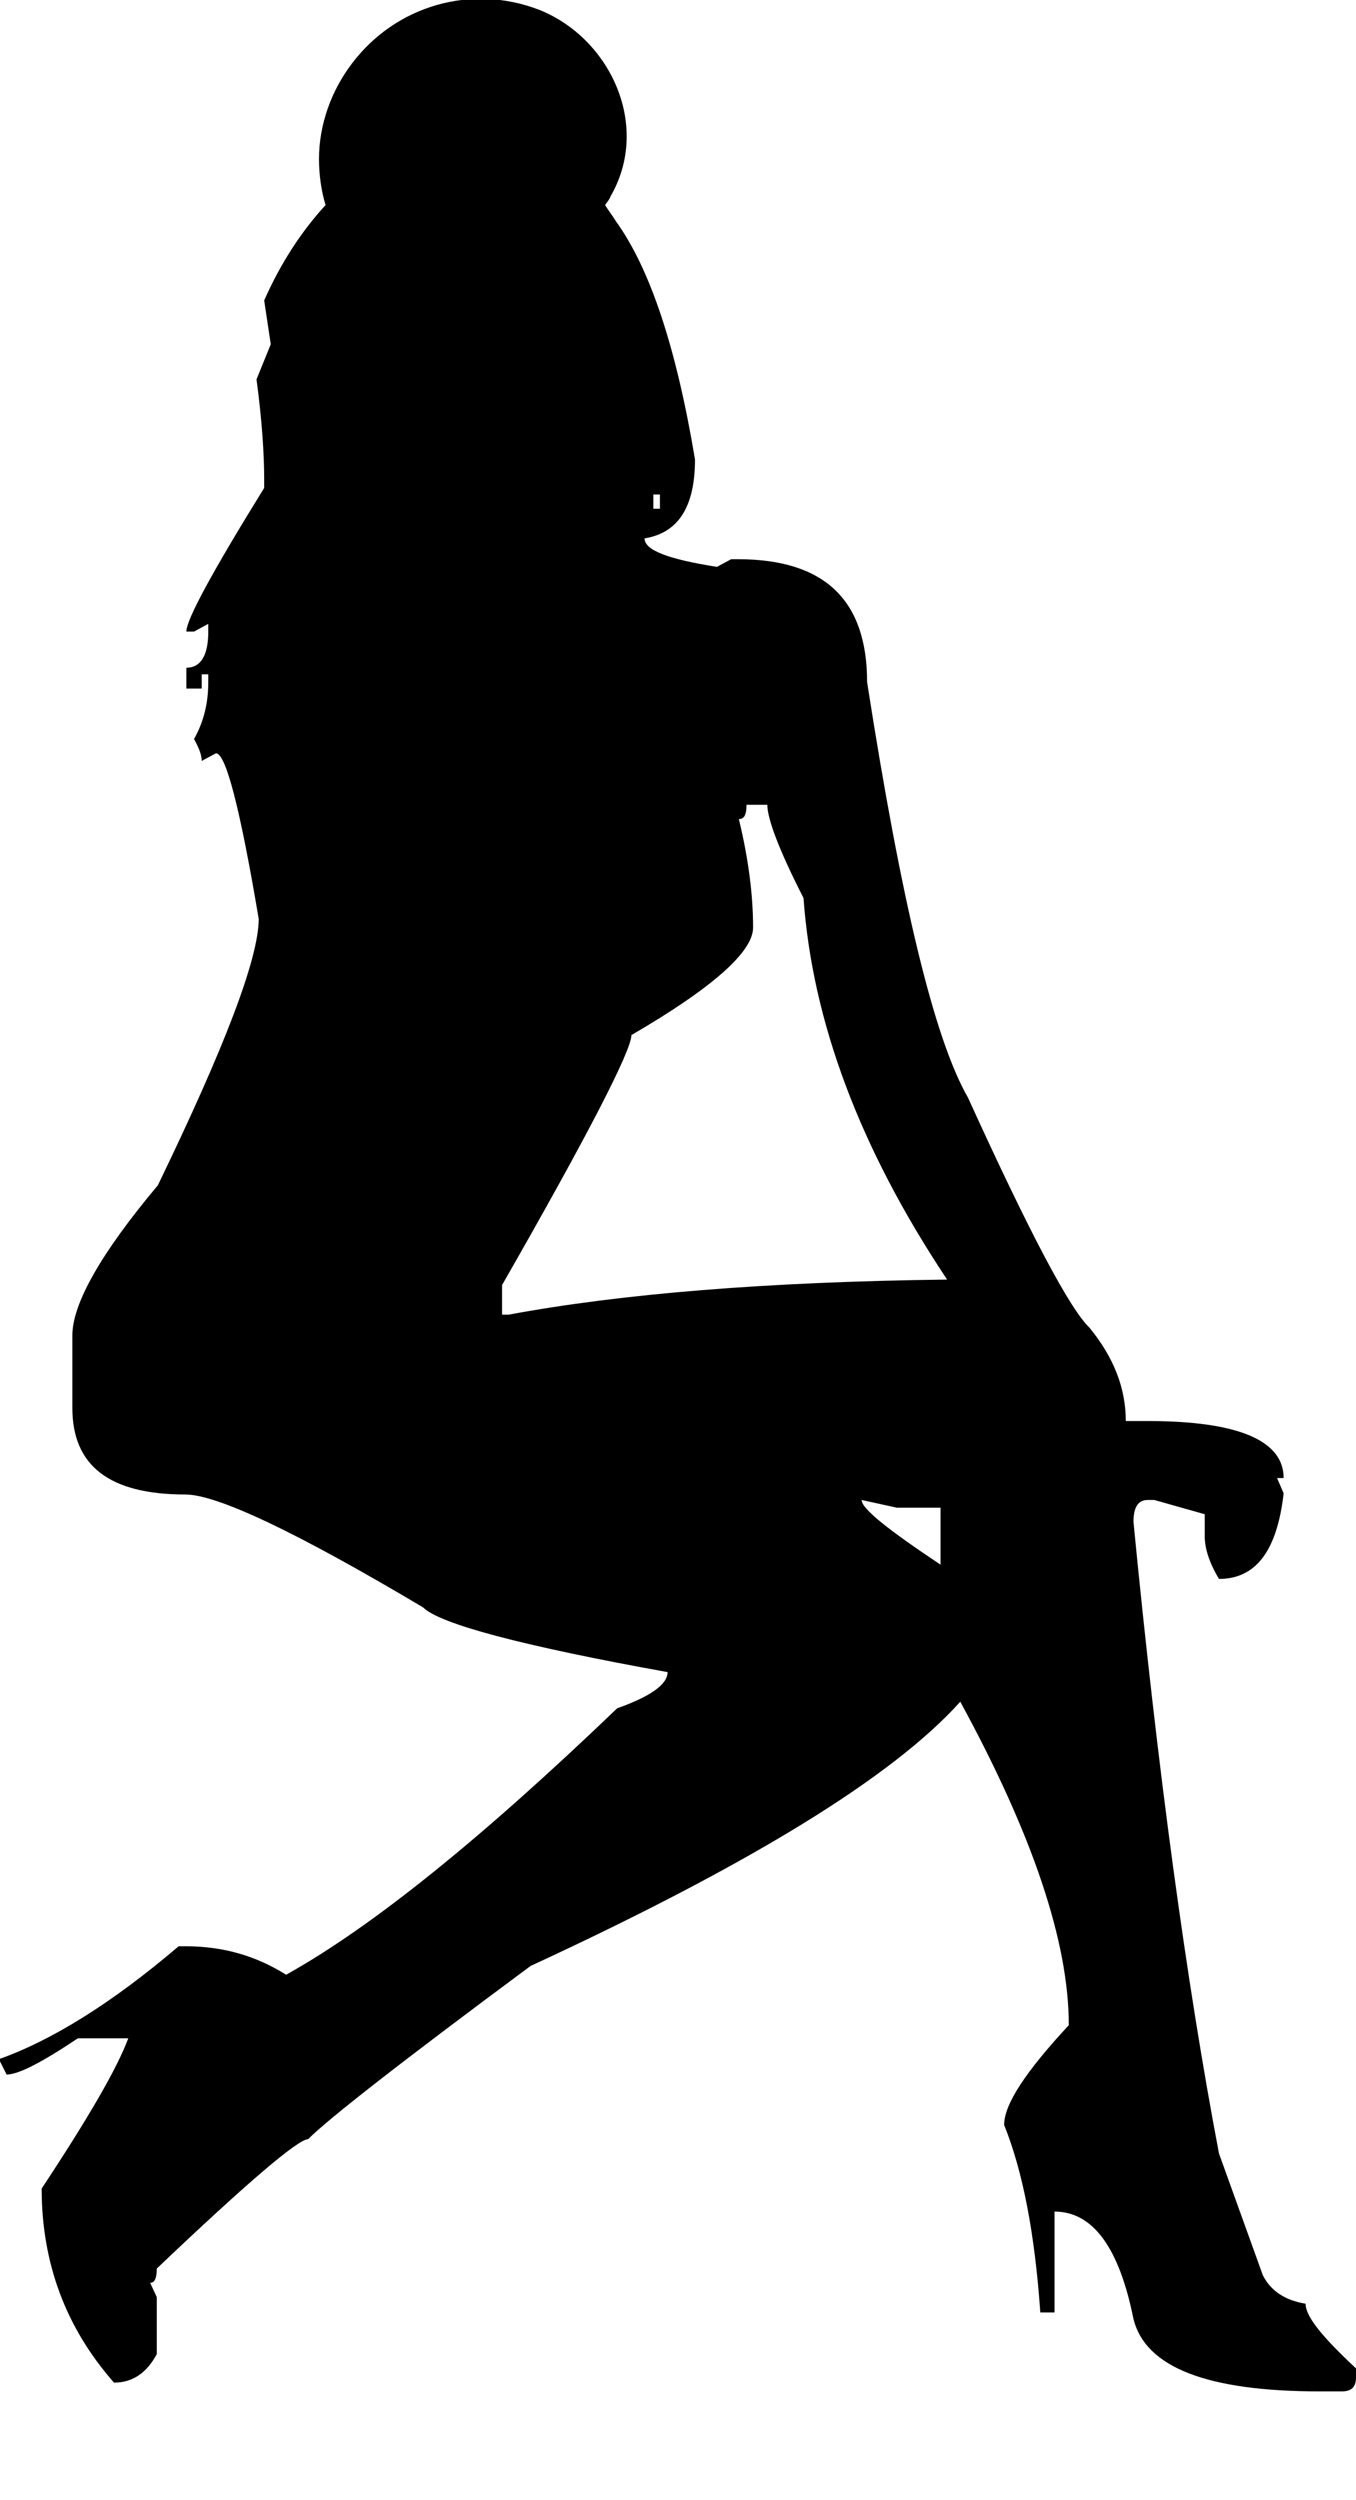 <?xml version="1.0" encoding="utf-8"?>
<!-- Generator: Adobe Illustrator 27.2.0, SVG Export Plug-In . SVG Version: 6.00 Build 0)  -->
<svg version="1.1" id="Layer_1" xmlns="http://www.w3.org/2000/svg" xmlns:xlink="http://www.w3.org/1999/xlink" x="0px" y="0px"
	 viewBox="0 0 123.7 228" style="enable-background:new 0 0 123.7 228;" xml:space="preserve">
<path d="M119.1,210.1c-1.9-0.3-3.2-1.2-3.9-2.6l-4-11.1c-3-15.8-5.6-35-7.8-57.6c0-1.3,0.4-2,1.3-2h0.6l4.6,1.3v2
	c0,1.1,0.4,2.4,1.3,3.9c3.4,0,5.3-2.6,5.9-7.8l-0.6-1.4h0.6c0-3.4-4.1-5.2-12.4-5.2h-2c0-3-1.1-5.8-3.3-8.5
	c-1.8-1.7-5.5-8.7-11.1-21c-3.1-5.4-6.1-18-9.2-37.9c0-7.5-3.9-11.2-11.8-11.2h-0.6l-1.3,0.7c-4.4-0.7-6.6-1.5-6.6-2.6
	c3.1-0.5,4.6-2.9,4.6-7.2c-1.7-10.2-4.1-17.4-7.2-21.7c-0.3-0.5-0.7-1-1-1.5c0.2-0.3,0.4-0.5,0.5-0.8c3.7-6.4,0-14.4-6.5-17
	c-6.2-2.4-13.1-0.4-17.1,4.9c-1.9,2.5-3,5.6-3,8.7c0,1.4,0.2,2.9,0.6,4.2c-2.2,2.4-4.1,5.3-5.6,8.7l0.6,4l-1.3,3.2
	c0.5,3.7,0.7,6.8,0.7,9.2v0.7C19.4,52.1,17,56.5,17,57.6h0.7l1.3-0.7v0.7c0,2.2-0.7,3.3-2,3.3v1.9h1.4v-1.3H19v0.7
	c0,1.9-0.4,3.6-1.3,5.2c0.5,0.9,0.7,1.5,0.7,2l1.3-0.7c0.9,0,2.2,5,3.9,15.1c0,3.6-3.1,11.7-9.2,24.3c-5.2,6.2-7.8,10.8-7.8,13.7
	v6.6c0,5.3,3.4,7.9,10.3,7.9c2.9,0,10.1,3.4,21.7,10.3c1.5,1.5,9,3.5,22.3,5.9c0,1.1-1.5,2.2-4.6,3.3
	c-12.3,11.8-22.3,19.9-30.2,24.3c-2.7-1.7-5.7-2.6-9.2-2.6h-0.6c-6.1,5.2-11.6,8.6-16.4,10.3l0.7,1.4c1.1,0,3.2-1.1,6.5-3.3h4.6
	c-1,2.7-3.6,7.2-7.9,13.7c0,6.8,2.2,12.7,6.6,17.7c1.7,0,3-0.9,3.9-2.6v-5.2l-0.6-1.3c0.4,0,0.6-0.4,0.6-1.3
	c8.3-7.9,12.9-11.8,13.8-11.8c1.9-1.9,8.7-7.2,20.3-15.8c19.9-9.2,33-17.2,39.2-24.1c6.6,12.1,9.9,21.9,9.9,29.5
	c-3.9,4.2-5.9,7.2-5.9,9.1c1.7,4.2,2.8,9.9,3.3,17.1h1.3v-9.2c3.5,0,5.9,3.3,7.2,9.8c1.1,4.4,6.7,6.6,17,6.6h2
	c0.9,0,1.3-0.4,1.3-1.3V216C120.7,213.2,119.1,211.3,119.1,210.1z M59.6,45.1h0.6v1.3h-0.6V45.1z M85.8,142.7
	c-4.8-3.2-7.2-5.1-7.2-5.9l3.2,0.7h4V142.7z M46.4,119.9h-0.6v-2.7c7.9-13.8,11.8-21.4,11.8-22.8c7.4-4.3,11.1-7.6,11.1-9.8
	c0-2.9-0.4-6.2-1.3-9.9c0.5,0,0.7-0.4,0.7-1.3H70c0,1.3,1.1,4.2,3.3,8.5c0.8,11.2,5.1,22.8,13.1,34.8
	C69.9,116.9,56.6,118,46.4,119.9z"/>
</svg>
